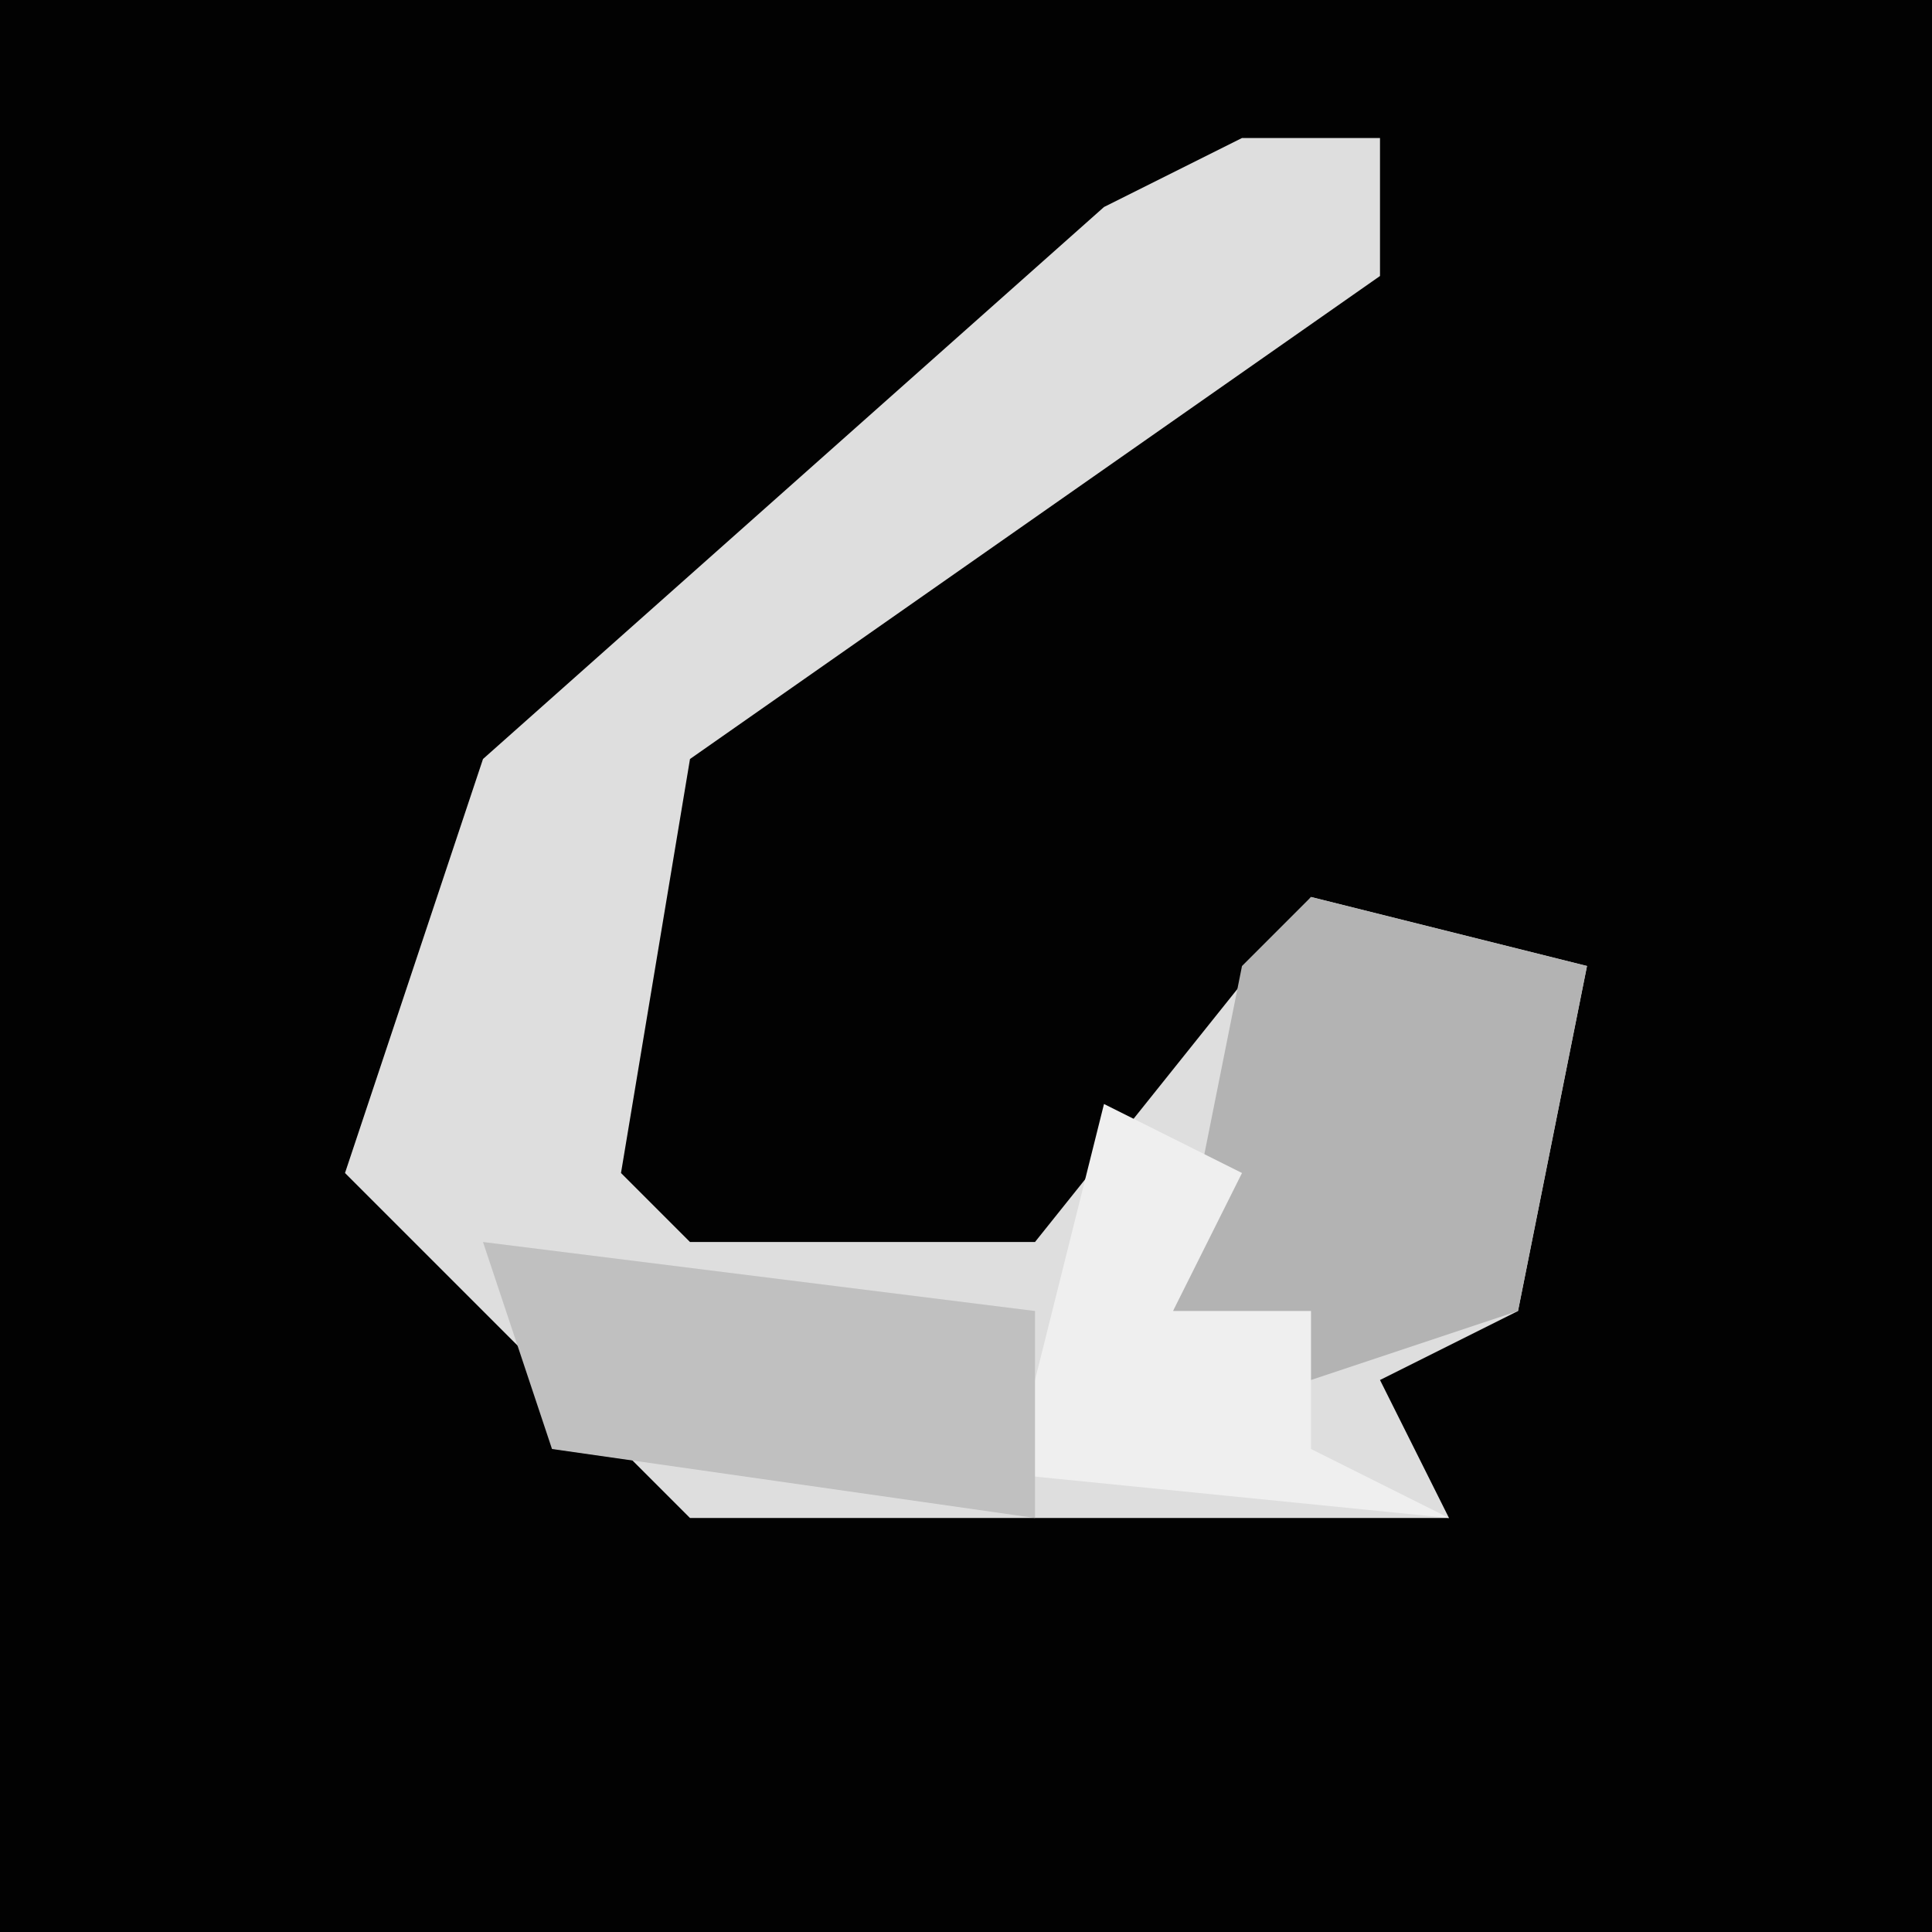 <?xml version="1.0" encoding="UTF-8"?>
<svg version="1.1" xmlns="http://www.w3.org/2000/svg" width="28" height="28">
<path d="M0,0 L28,0 L28,28 L0,28 Z " fill="#020202" transform="translate(0,0)"/>
<path d="M0,0 L2,0 L2,2 L-8,9 L-9,15 L-8,16 L-3,16 L1,11 L5,12 L4,17 L2,18 L3,20 L-8,20 L-13,15 L-11,9 L-2,1 Z " fill="#DEDEDE" transform="translate(18,2)"/>
<path d="M0,0 L4,1 L3,6 L0,7 L-2,6 L-1,1 Z " fill="#B3B3B3" transform="translate(19,13)"/>
<path d="M0,0 L2,1 L1,3 L3,3 L3,5 L5,6 L-5,5 L-1,4 Z " fill="#EFEFEF" transform="translate(16,16)"/>
<path d="M0,0 L8,1 L8,4 L1,3 Z " fill="#C0C0C0" transform="translate(7,18)"/>
</svg>
